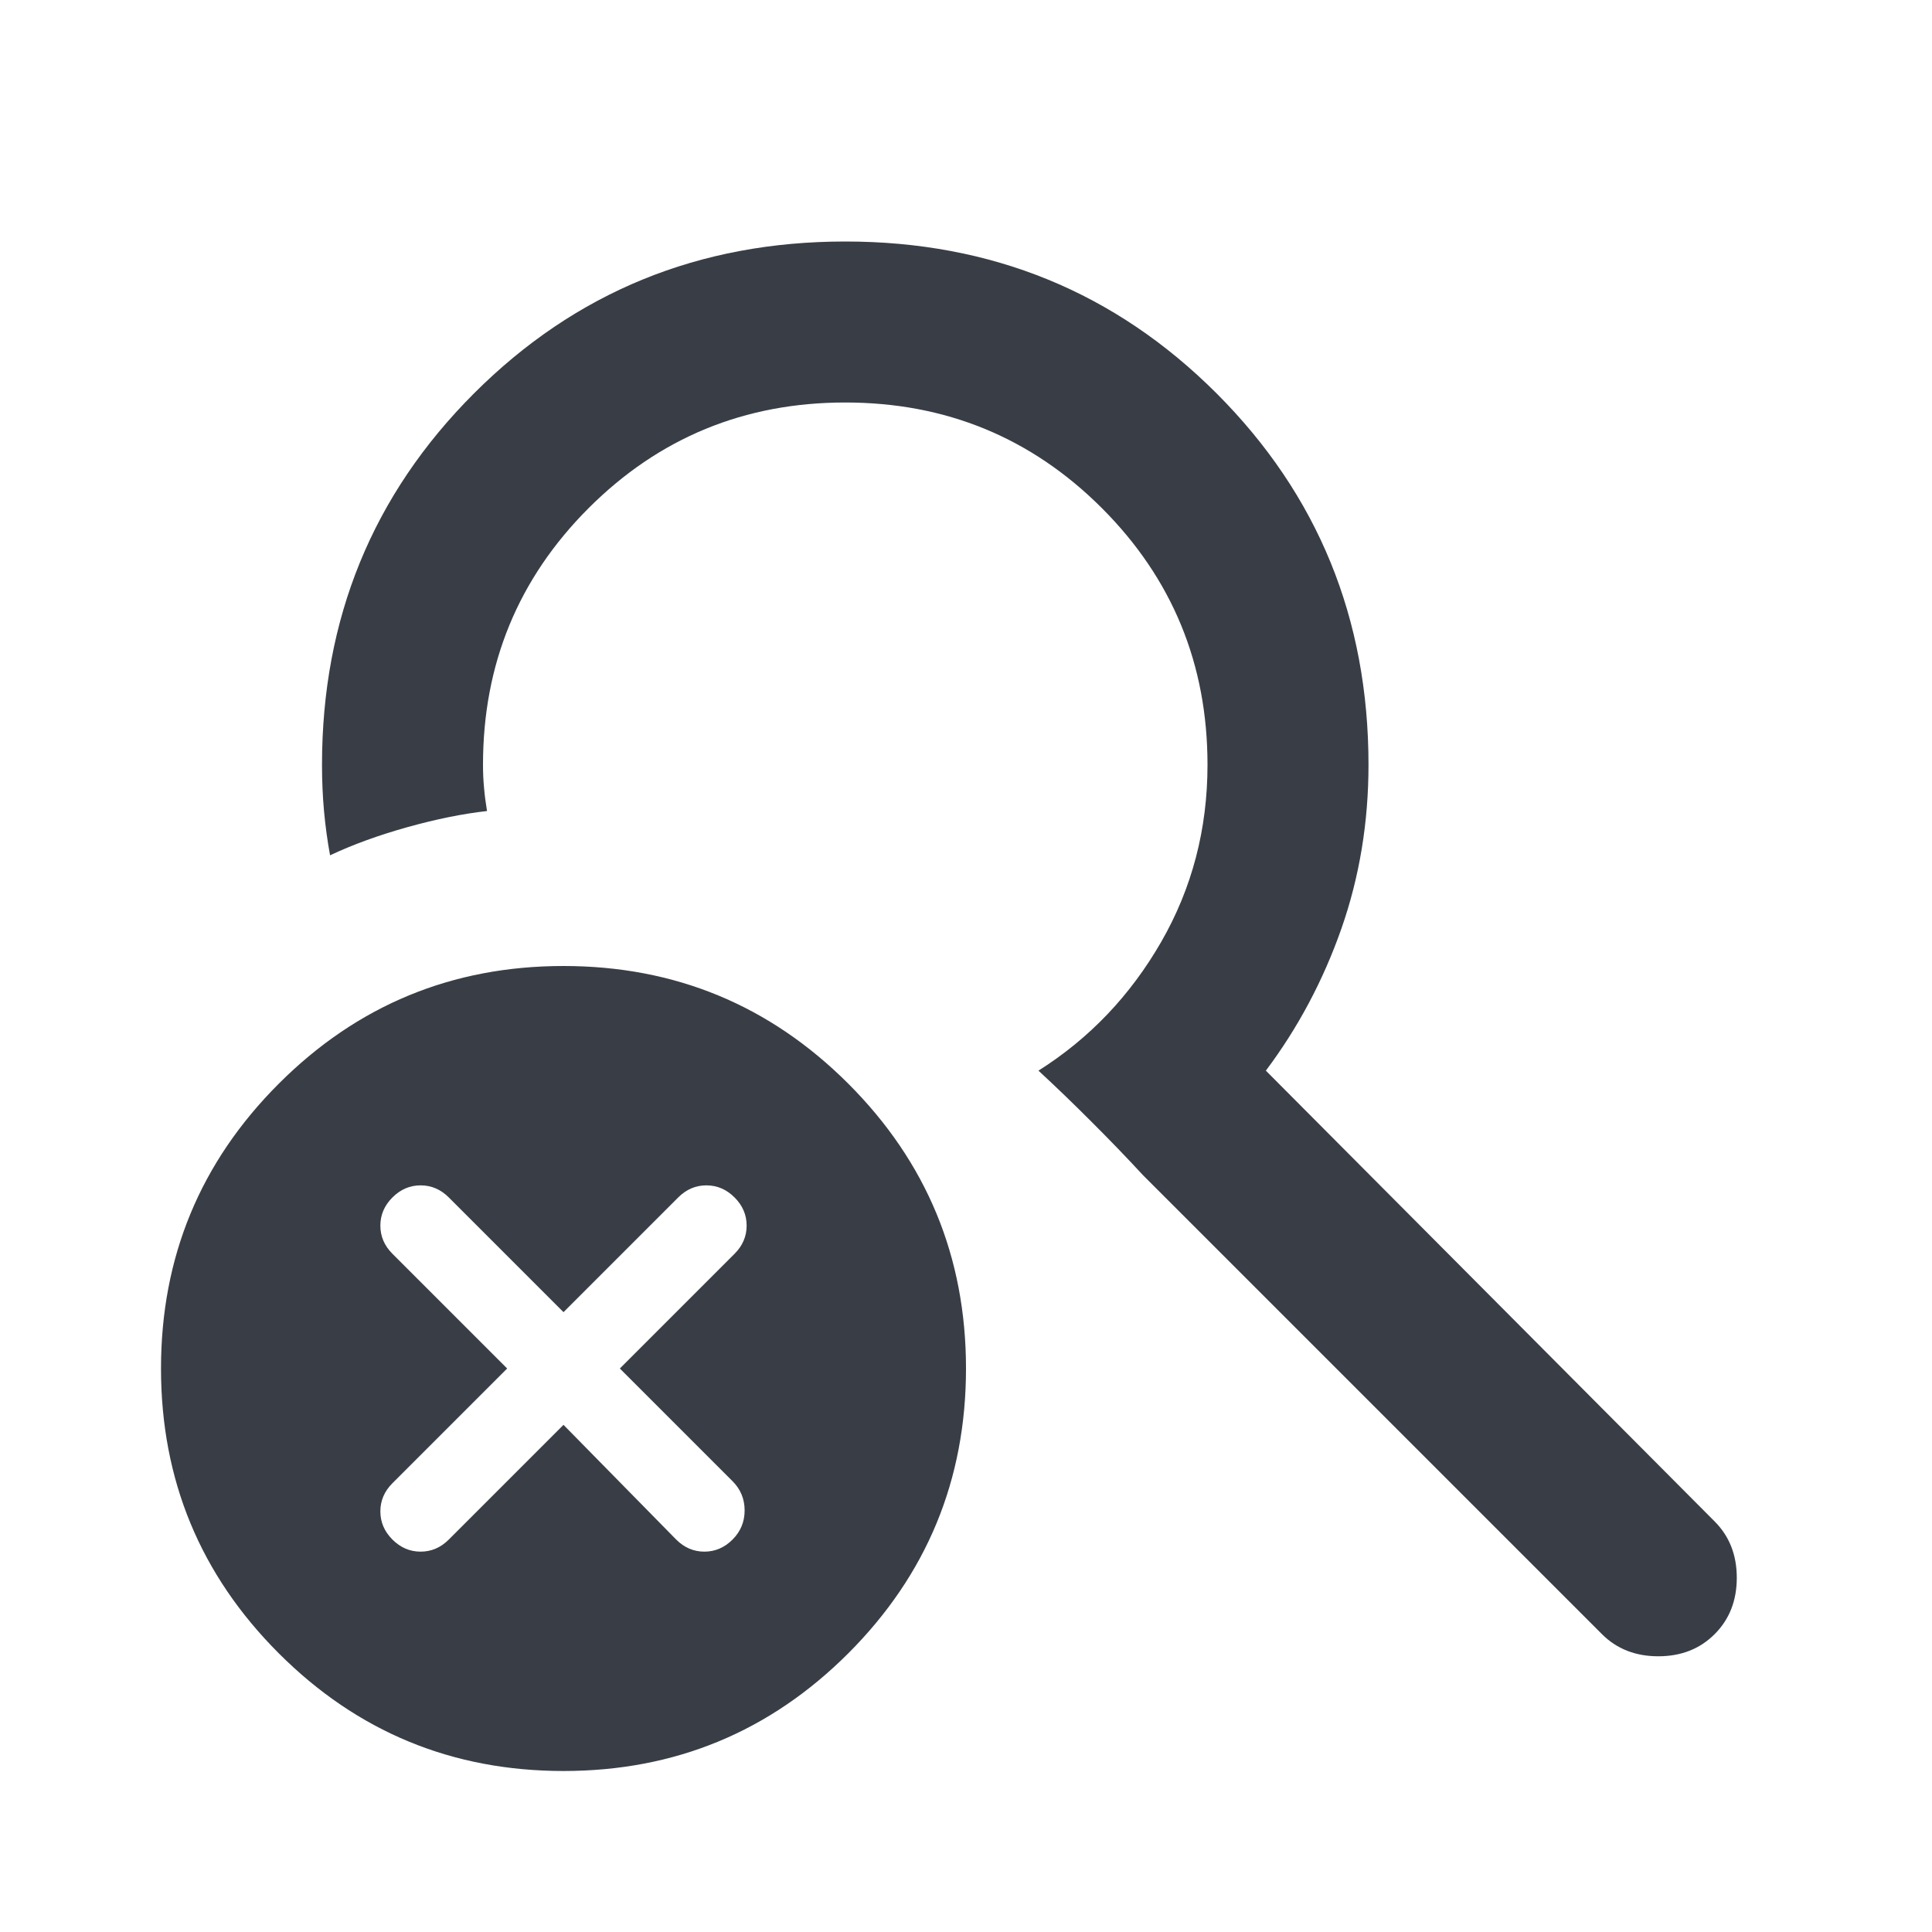 <svg xmlns="http://www.w3.org/2000/svg" width="16px" height="16px" preserveAspectRatio="xMidYMid meet" viewBox="0 0 24 24">
    <path fill="#393E46"
        d="M7 22q-2.075 0-3.537-1.462Q2 19.075 2 17q0-2.075 1.463-3.538Q4.925 12 7 12t3.538 1.462Q12 14.925 12 17q0 2.075-1.462 3.538Q9.075 22 7 22Zm-2.125-2.875q.15.15.35.15q.2 0 .35-.15L7 17.7l1.4 1.425q.15.15.35.15q.2 0 .35-.15q.15-.15.15-.362q0-.213-.15-.363L7.7 17l1.425-1.425q.15-.15.15-.35q0-.2-.15-.35q-.15-.15-.35-.15q-.2 0-.35.15L7 16.3l-1.425-1.425q-.15-.15-.35-.15q-.2 0-.35.15q-.15.15-.15.35q0 .2.15.35L6.3 17l-1.425 1.425q-.15.15-.15.35q0 .2.15.35ZM19.9 20.3l-5.7-5.7q-.3-.325-.638-.662q-.337-.338-.662-.638q.95-.6 1.525-1.6T15 9.5q0-1.875-1.312-3.188Q12.375 5 10.5 5Q8.625 5 7.312 6.312Q6 7.625 6 9.5q0 .15.013.287q.012.138.037.288q-.45.05-.988.2q-.537.15-.962.35q-.05-.275-.075-.55Q4 9.8 4 9.5q0-2.725 1.888-4.613Q7.775 3 10.5 3t4.613 1.887Q17 6.775 17 9.5q0 1.075-.337 2.037q-.338.963-.938 1.763l5.575 5.6q.275.275.275.7q0 .425-.275.7q-.275.275-.7.275q-.425 0-.7-.275Z" />
</svg>
